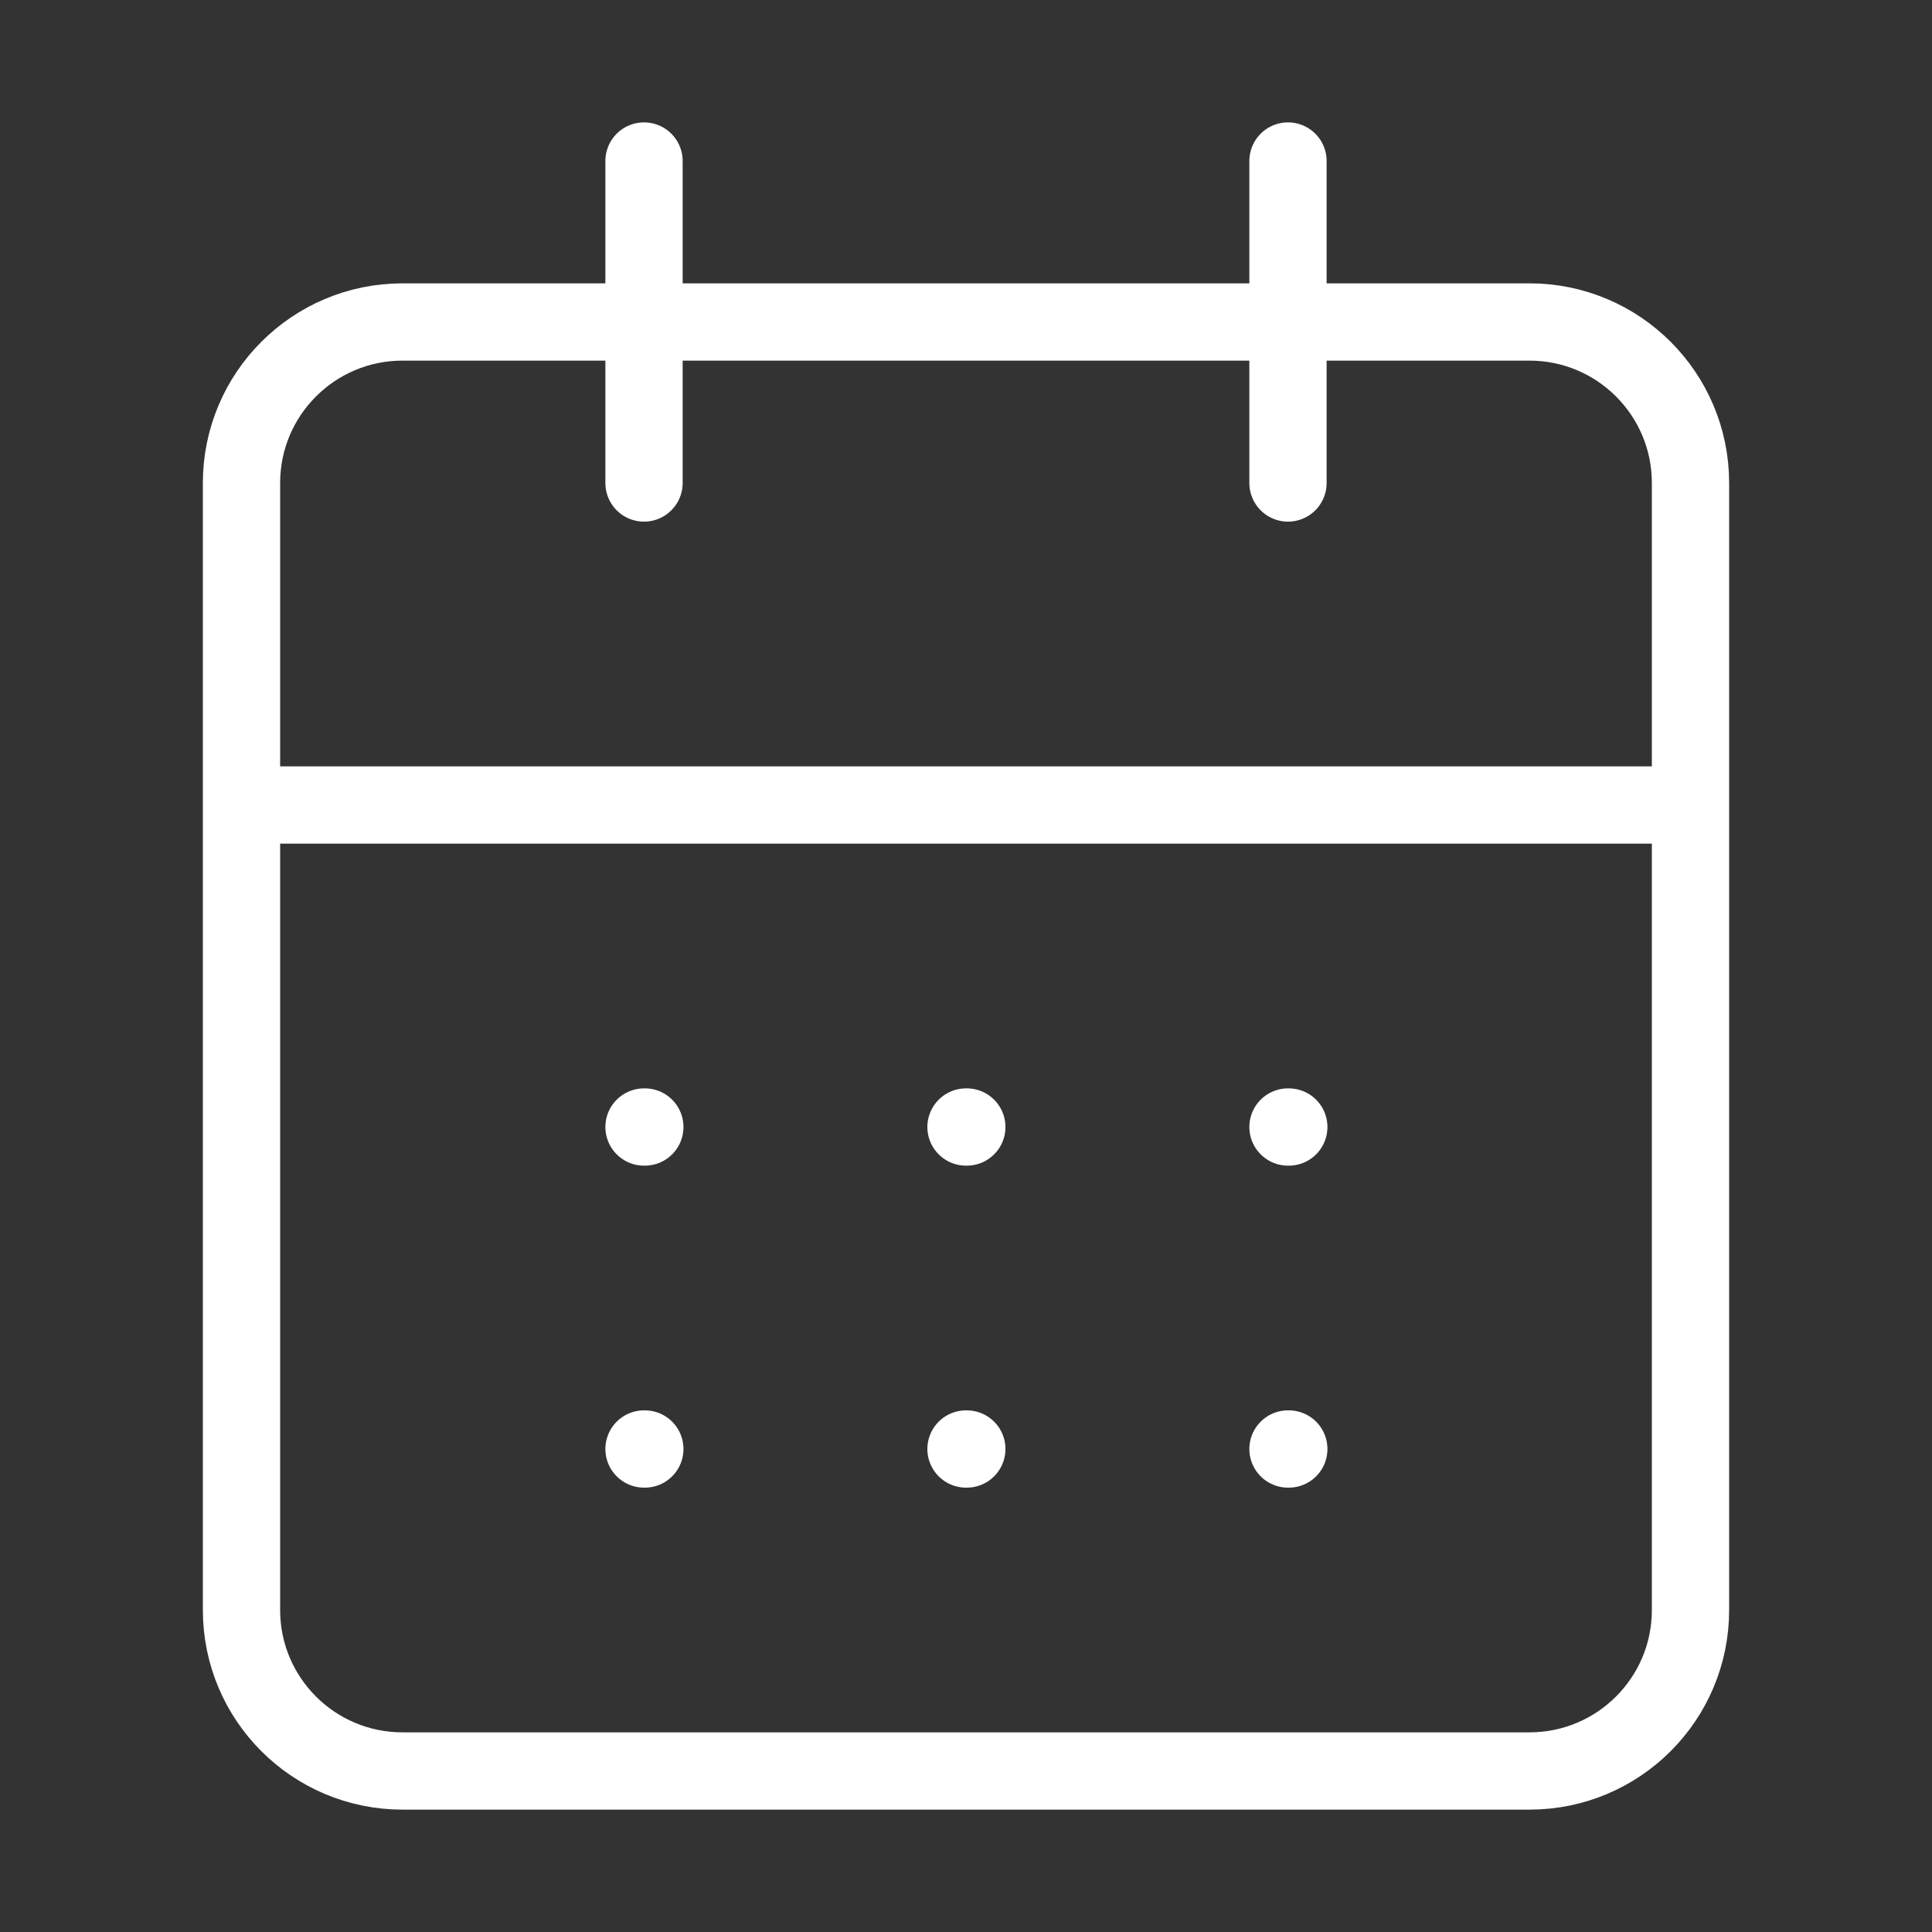 <svg width="50" height="50" viewBox="0 0 50 50" fill="none" xmlns="http://www.w3.org/2000/svg">
<rect x="0" y="0" width="50" height="50" fill="#333333" stroke="none"/>
<path d="M16.667 4.167V12.5M33.333 4.167V12.5M6.25 20.833H43.75M16.667 29.167H16.688M25 29.167H25.021M33.333 29.167H33.354M16.667 37.5H16.688M25 37.5H25.021M33.333 37.5H33.354M10.417 8.333H39.583C41.885 8.333 43.75 10.199 43.75 12.5V41.667C43.75 43.968 41.885 45.833 39.583 45.833H10.417C8.115 45.833 6.25 43.968 6.25 41.667V12.5C6.25 10.199 8.115 8.333 10.417 8.333Z" stroke="white" stroke-width="2" stroke-linecap="round" stroke-linejoin="round"/>
</svg>

